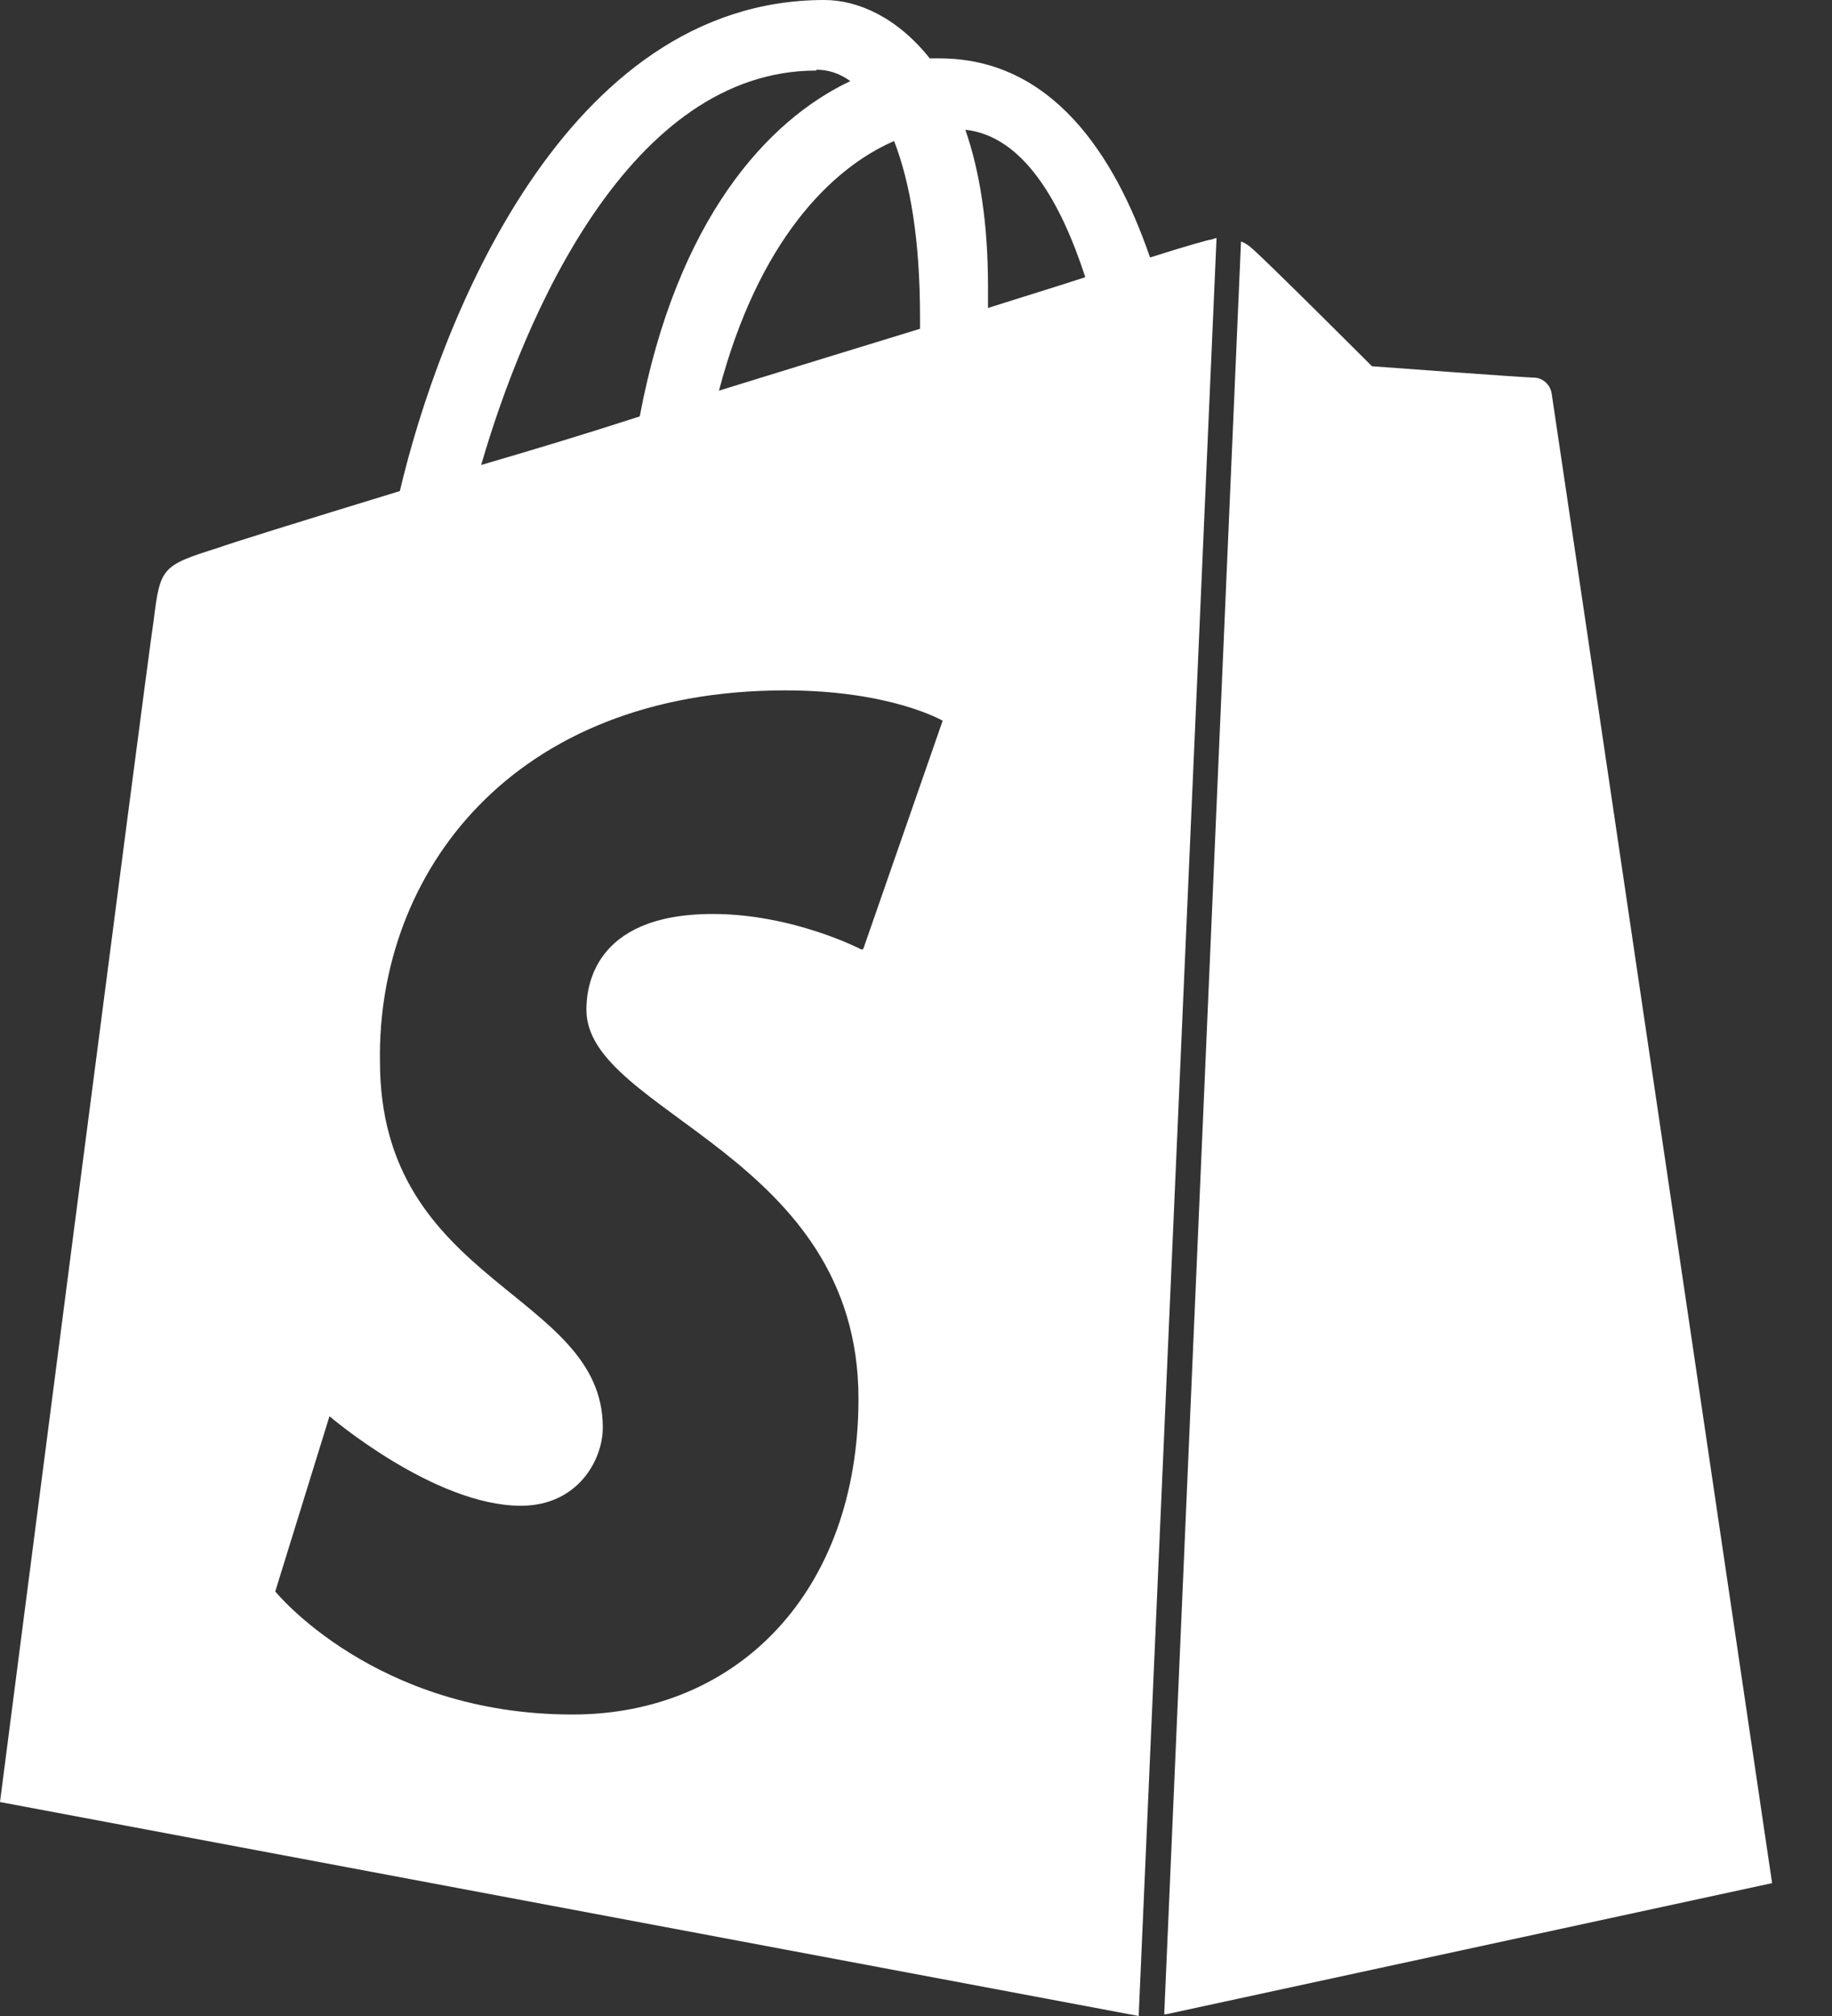 <svg width="20" height="22" viewBox="0 0 20 22" fill="none" xmlns="http://www.w3.org/2000/svg">
<rect x="0" y="0" width="20" height="22" fill="#333333" stroke="none"/>
<path d="M12.732 21.981L19.346 20.55C19.346 20.55 16.959 4.405 16.94 4.297C16.924 4.191 16.835 4.121 16.747 4.121C16.658 4.121 14.978 3.997 14.978 3.997C14.978 3.997 13.81 2.829 13.659 2.703C13.618 2.669 13.591 2.651 13.548 2.635L12.71 21.981H12.732ZM9.407 10.363C9.407 10.363 8.664 9.974 7.781 9.974C6.454 9.974 6.402 10.805 6.402 11.02C6.402 12.149 9.372 12.592 9.372 15.263C9.372 17.367 8.052 18.71 6.25 18.71C4.092 18.71 3.005 17.367 3.005 17.367L3.597 15.455C3.597 15.455 4.738 16.432 5.687 16.432C6.306 16.432 6.581 15.933 6.581 15.578C6.581 14.094 4.148 14.025 4.148 11.582C4.117 9.531 5.588 7.534 8.573 7.534C9.725 7.534 10.291 7.865 10.291 7.865L9.425 10.354L9.407 10.363ZM8.912 0.761C9.037 0.761 9.16 0.796 9.283 0.885C8.381 1.311 7.391 2.387 6.984 4.544C6.383 4.739 5.799 4.915 5.253 5.074C5.728 3.438 6.878 0.77 8.912 0.77V0.761ZM10.044 3.464V3.588C9.353 3.8 8.593 4.032 7.849 4.263C8.277 2.634 9.071 1.838 9.761 1.539C9.938 1.998 10.044 2.617 10.044 3.464ZM10.538 1.416C11.174 1.484 11.584 2.211 11.848 3.025C11.528 3.13 11.174 3.237 10.786 3.361V3.13C10.786 2.44 10.698 1.873 10.538 1.414V1.416ZM13.281 2.598C13.262 2.598 13.226 2.617 13.209 2.617C13.193 2.617 12.944 2.686 12.555 2.81C12.167 1.679 11.477 0.637 10.256 0.637H10.15C9.796 0.192 9.369 0 8.999 0C6.152 0 4.791 3.554 4.365 5.359C3.271 5.693 2.474 5.942 2.385 5.977C1.766 6.172 1.749 6.189 1.677 6.774C1.609 7.198 0 19.665 0 19.665L12.431 22L13.281 2.598Z" fill="white"/>
</svg>
